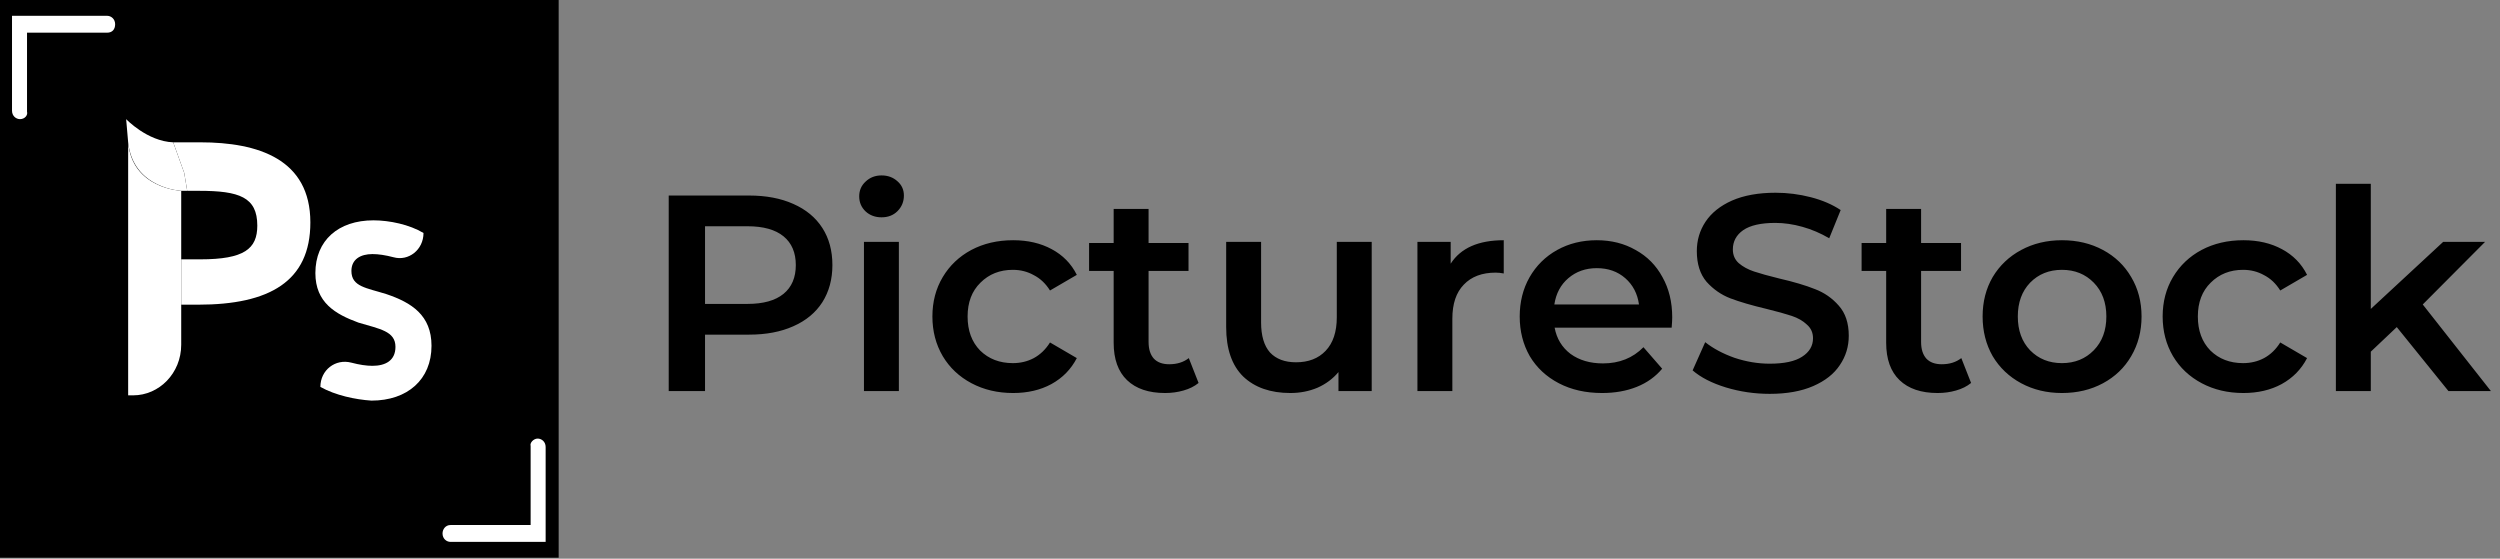 <svg width="179" height="40" viewBox="0 0 179 40" fill="none" xmlns="http://www.w3.org/2000/svg">
<rect x="0" y="0" width="179" height="40" fill="#808080" stroke="none"/>
<path d="M53.64 14C54.853 14 55.907 14.2 56.8 14.6C57.707 15 58.4 15.573 58.88 16.32C59.36 17.067 59.6 17.953 59.6 18.98C59.6 19.993 59.36 20.88 58.88 21.64C58.4 22.387 57.707 22.96 56.8 23.36C55.907 23.76 54.853 23.96 53.64 23.96H50.48V28H47.88V14H53.64ZM53.52 21.76C54.653 21.76 55.513 21.52 56.1 21.04C56.687 20.56 56.98 19.873 56.98 18.98C56.98 18.087 56.687 17.4 56.1 16.92C55.513 16.44 54.653 16.2 53.52 16.2H50.48V21.76H53.52ZM61.859 17.32H64.359V28H61.859V17.32ZM63.119 15.56C62.665 15.56 62.285 15.42 61.979 15.14C61.672 14.847 61.519 14.487 61.519 14.06C61.519 13.633 61.672 13.28 61.979 13C62.285 12.707 62.665 12.56 63.119 12.56C63.572 12.56 63.952 12.7 64.259 12.98C64.565 13.247 64.719 13.587 64.719 14C64.719 14.44 64.565 14.813 64.259 15.12C63.965 15.413 63.585 15.56 63.119 15.56ZM72.54 28.14C71.433 28.14 70.44 27.907 69.56 27.44C68.68 26.973 67.993 26.327 67.5 25.5C67.007 24.66 66.76 23.713 66.76 22.66C66.76 21.607 67.007 20.667 67.5 19.84C67.993 19.013 68.673 18.367 69.54 17.9C70.42 17.433 71.42 17.2 72.54 17.2C73.593 17.2 74.513 17.413 75.3 17.84C76.1 18.267 76.7 18.88 77.1 19.68L75.18 20.8C74.873 20.307 74.487 19.94 74.02 19.7C73.567 19.447 73.067 19.32 72.52 19.32C71.587 19.32 70.813 19.627 70.2 20.24C69.587 20.84 69.28 21.647 69.28 22.66C69.28 23.673 69.58 24.487 70.18 25.1C70.793 25.7 71.573 26 72.52 26C73.067 26 73.567 25.88 74.02 25.64C74.487 25.387 74.873 25.013 75.18 24.52L77.1 25.64C76.687 26.44 76.08 27.06 75.28 27.5C74.493 27.927 73.58 28.14 72.54 28.14ZM85.818 27.42C85.525 27.66 85.165 27.84 84.738 27.96C84.325 28.08 83.885 28.14 83.418 28.14C82.245 28.14 81.338 27.833 80.698 27.22C80.058 26.607 79.738 25.713 79.738 24.54V19.4H77.978V17.4H79.738V14.96H82.238V17.4H85.098V19.4H82.238V24.48C82.238 25 82.365 25.4 82.618 25.68C82.871 25.947 83.238 26.08 83.718 26.08C84.278 26.08 84.745 25.933 85.118 25.64L85.818 27.42ZM98.214 17.32V28H95.834V26.64C95.434 27.12 94.934 27.493 94.334 27.76C93.734 28.013 93.088 28.14 92.394 28.14C90.968 28.14 89.841 27.747 89.014 26.96C88.201 26.16 87.794 24.98 87.794 23.42V17.32H90.294V23.08C90.294 24.04 90.508 24.76 90.934 25.24C91.374 25.707 91.994 25.94 92.794 25.94C93.688 25.94 94.394 25.667 94.914 25.12C95.448 24.56 95.714 23.76 95.714 22.72V17.32H98.214ZM103.868 18.88C104.588 17.76 105.854 17.2 107.668 17.2V19.58C107.454 19.54 107.261 19.52 107.088 19.52C106.114 19.52 105.354 19.807 104.808 20.38C104.261 20.94 103.988 21.753 103.988 22.82V28H101.488V17.32H103.868V18.88ZM119.731 22.72C119.731 22.893 119.717 23.14 119.691 23.46H111.311C111.457 24.247 111.837 24.873 112.451 25.34C113.077 25.793 113.851 26.02 114.771 26.02C115.944 26.02 116.911 25.633 117.671 24.86L119.011 26.4C118.531 26.973 117.924 27.407 117.191 27.7C116.457 27.993 115.631 28.14 114.711 28.14C113.537 28.14 112.504 27.907 111.611 27.44C110.717 26.973 110.024 26.327 109.531 25.5C109.051 24.66 108.811 23.713 108.811 22.66C108.811 21.62 109.044 20.687 109.511 19.86C109.991 19.02 110.651 18.367 111.491 17.9C112.331 17.433 113.277 17.2 114.331 17.2C115.371 17.2 116.297 17.433 117.111 17.9C117.937 18.353 118.577 19 119.031 19.84C119.497 20.667 119.731 21.627 119.731 22.72ZM114.331 19.2C113.531 19.2 112.851 19.44 112.291 19.92C111.744 20.387 111.411 21.013 111.291 21.8H117.351C117.244 21.027 116.917 20.4 116.371 19.92C115.824 19.44 115.144 19.2 114.331 19.2ZM126.712 28.2C125.632 28.2 124.586 28.047 123.572 27.74C122.572 27.433 121.779 27.027 121.192 26.52L122.092 24.5C122.666 24.953 123.366 25.327 124.192 25.62C125.032 25.9 125.872 26.04 126.712 26.04C127.752 26.04 128.526 25.873 129.032 25.54C129.552 25.207 129.812 24.767 129.812 24.22C129.812 23.82 129.666 23.493 129.372 23.24C129.092 22.973 128.732 22.767 128.292 22.62C127.852 22.473 127.252 22.307 126.492 22.12C125.426 21.867 124.559 21.613 123.892 21.36C123.239 21.107 122.672 20.713 122.192 20.18C121.726 19.633 121.492 18.9 121.492 17.98C121.492 17.207 121.699 16.507 122.112 15.88C122.539 15.24 123.172 14.733 124.012 14.36C124.866 13.987 125.906 13.8 127.132 13.8C127.986 13.8 128.826 13.907 129.652 14.12C130.479 14.333 131.192 14.64 131.792 15.04L130.972 17.06C130.359 16.7 129.719 16.427 129.052 16.24C128.386 16.053 127.739 15.96 127.112 15.96C126.086 15.96 125.319 16.133 124.812 16.48C124.319 16.827 124.072 17.287 124.072 17.86C124.072 18.26 124.212 18.587 124.492 18.84C124.786 19.093 125.152 19.293 125.592 19.44C126.032 19.587 126.632 19.753 127.392 19.94C128.432 20.18 129.286 20.433 129.952 20.7C130.619 20.953 131.186 21.347 131.652 21.88C132.132 22.413 132.372 23.133 132.372 24.04C132.372 24.813 132.159 25.513 131.732 26.14C131.319 26.767 130.686 27.267 129.832 27.64C128.979 28.013 127.939 28.2 126.712 28.2ZM141.13 27.42C140.837 27.66 140.477 27.84 140.05 27.96C139.637 28.08 139.197 28.14 138.73 28.14C137.557 28.14 136.65 27.833 136.01 27.22C135.37 26.607 135.05 25.713 135.05 24.54V19.4H133.29V17.4H135.05V14.96H137.55V17.4H140.41V19.4H137.55V24.48C137.55 25 137.677 25.4 137.93 25.68C138.184 25.947 138.55 26.08 139.03 26.08C139.59 26.08 140.057 25.933 140.43 25.64L141.13 27.42ZM147.635 28.14C146.555 28.14 145.582 27.907 144.715 27.44C143.849 26.973 143.169 26.327 142.675 25.5C142.195 24.66 141.955 23.713 141.955 22.66C141.955 21.607 142.195 20.667 142.675 19.84C143.169 19.013 143.849 18.367 144.715 17.9C145.582 17.433 146.555 17.2 147.635 17.2C148.729 17.2 149.709 17.433 150.575 17.9C151.442 18.367 152.115 19.013 152.595 19.84C153.089 20.667 153.335 21.607 153.335 22.66C153.335 23.713 153.089 24.66 152.595 25.5C152.115 26.327 151.442 26.973 150.575 27.44C149.709 27.907 148.729 28.14 147.635 28.14ZM147.635 26C148.555 26 149.315 25.693 149.915 25.08C150.515 24.467 150.815 23.66 150.815 22.66C150.815 21.66 150.515 20.853 149.915 20.24C149.315 19.627 148.555 19.32 147.635 19.32C146.715 19.32 145.955 19.627 145.355 20.24C144.769 20.853 144.475 21.66 144.475 22.66C144.475 23.66 144.769 24.467 145.355 25.08C145.955 25.693 146.715 26 147.635 26ZM160.626 28.14C159.519 28.14 158.526 27.907 157.646 27.44C156.766 26.973 156.079 26.327 155.586 25.5C155.093 24.66 154.846 23.713 154.846 22.66C154.846 21.607 155.093 20.667 155.586 19.84C156.079 19.013 156.759 18.367 157.626 17.9C158.506 17.433 159.506 17.2 160.626 17.2C161.679 17.2 162.599 17.413 163.386 17.84C164.186 18.267 164.786 18.88 165.186 19.68L163.266 20.8C162.959 20.307 162.573 19.94 162.106 19.7C161.653 19.447 161.153 19.32 160.606 19.32C159.673 19.32 158.899 19.627 158.286 20.24C157.673 20.84 157.366 21.647 157.366 22.66C157.366 23.673 157.666 24.487 158.266 25.1C158.879 25.7 159.659 26 160.606 26C161.153 26 161.653 25.88 162.106 25.64C162.573 25.387 162.959 25.013 163.266 24.52L165.186 25.64C164.773 26.44 164.166 27.06 163.366 27.5C162.579 27.927 161.666 28.14 160.626 28.14ZM171.609 23.42L169.749 25.18V28H167.249V13.16H169.749V22.12L174.929 17.32H177.929L173.469 21.8L178.349 28H175.309L171.609 23.42Z" fill="black"/>
<path d="M40 0H0V39.931H40V0Z" fill="black"/>
<path d="M12.975 13.663V24.683C12.975 26.722 11.398 28.307 9.534 28.307H9.176V10.19C9.462 13.512 12.975 13.663 12.975 13.663Z" fill="white"/>
<path d="M22.939 27.703C22.939 26.495 24.014 25.665 25.161 25.967C25.735 26.118 26.236 26.193 26.667 26.193C27.599 26.193 28.315 25.816 28.315 24.834C28.315 23.702 27.168 23.551 25.663 23.098C24.014 22.494 22.581 21.664 22.581 19.551C22.581 17.211 24.229 15.776 26.738 15.776C27.885 15.776 29.319 16.078 30.323 16.682C30.323 17.89 29.247 18.72 28.172 18.418C27.599 18.267 27.097 18.192 26.667 18.192C25.806 18.192 25.161 18.569 25.161 19.4C25.161 20.532 26.236 20.607 27.67 21.06C29.462 21.664 30.896 22.57 30.896 24.759C30.896 27.175 29.175 28.684 26.595 28.684C25.448 28.609 24.014 28.307 22.939 27.703Z" fill="white"/>
<path d="M22.222 15.927C22.222 20.154 19.283 21.815 14.194 21.815H12.975V18.569H14.337C17.491 18.569 18.423 17.814 18.423 16.154C18.423 14.116 17.133 13.663 14.265 13.663H13.405L13.19 12.38L12.402 10.19H14.337C18.495 10.19 22.222 11.398 22.222 15.927Z" fill="white"/>
<path d="M13.405 13.663H12.975C12.975 13.663 9.534 13.512 9.176 10.191L9.032 8.53C9.032 8.53 10.538 10.115 12.401 10.191L13.19 12.38L13.405 13.663Z" fill="white"/>
<path d="M1.434 8.53C1.147 8.53 0.86 8.303 0.86 7.926V1.132H7.67C7.957 1.132 8.244 1.359 8.244 1.736C8.244 2.114 8.029 2.34 7.67 2.34H1.935V8.001C2.007 8.228 1.792 8.53 1.434 8.53Z" fill="white"/>
<path d="M38.495 31.402C38.781 31.402 39.068 31.628 39.068 32.006V38.799H32.258C31.971 38.799 31.685 38.573 31.685 38.196C31.685 37.894 31.9 37.592 32.258 37.592H37.993V31.93C37.921 31.704 38.208 31.402 38.495 31.402Z" fill="white"/>
</svg>
